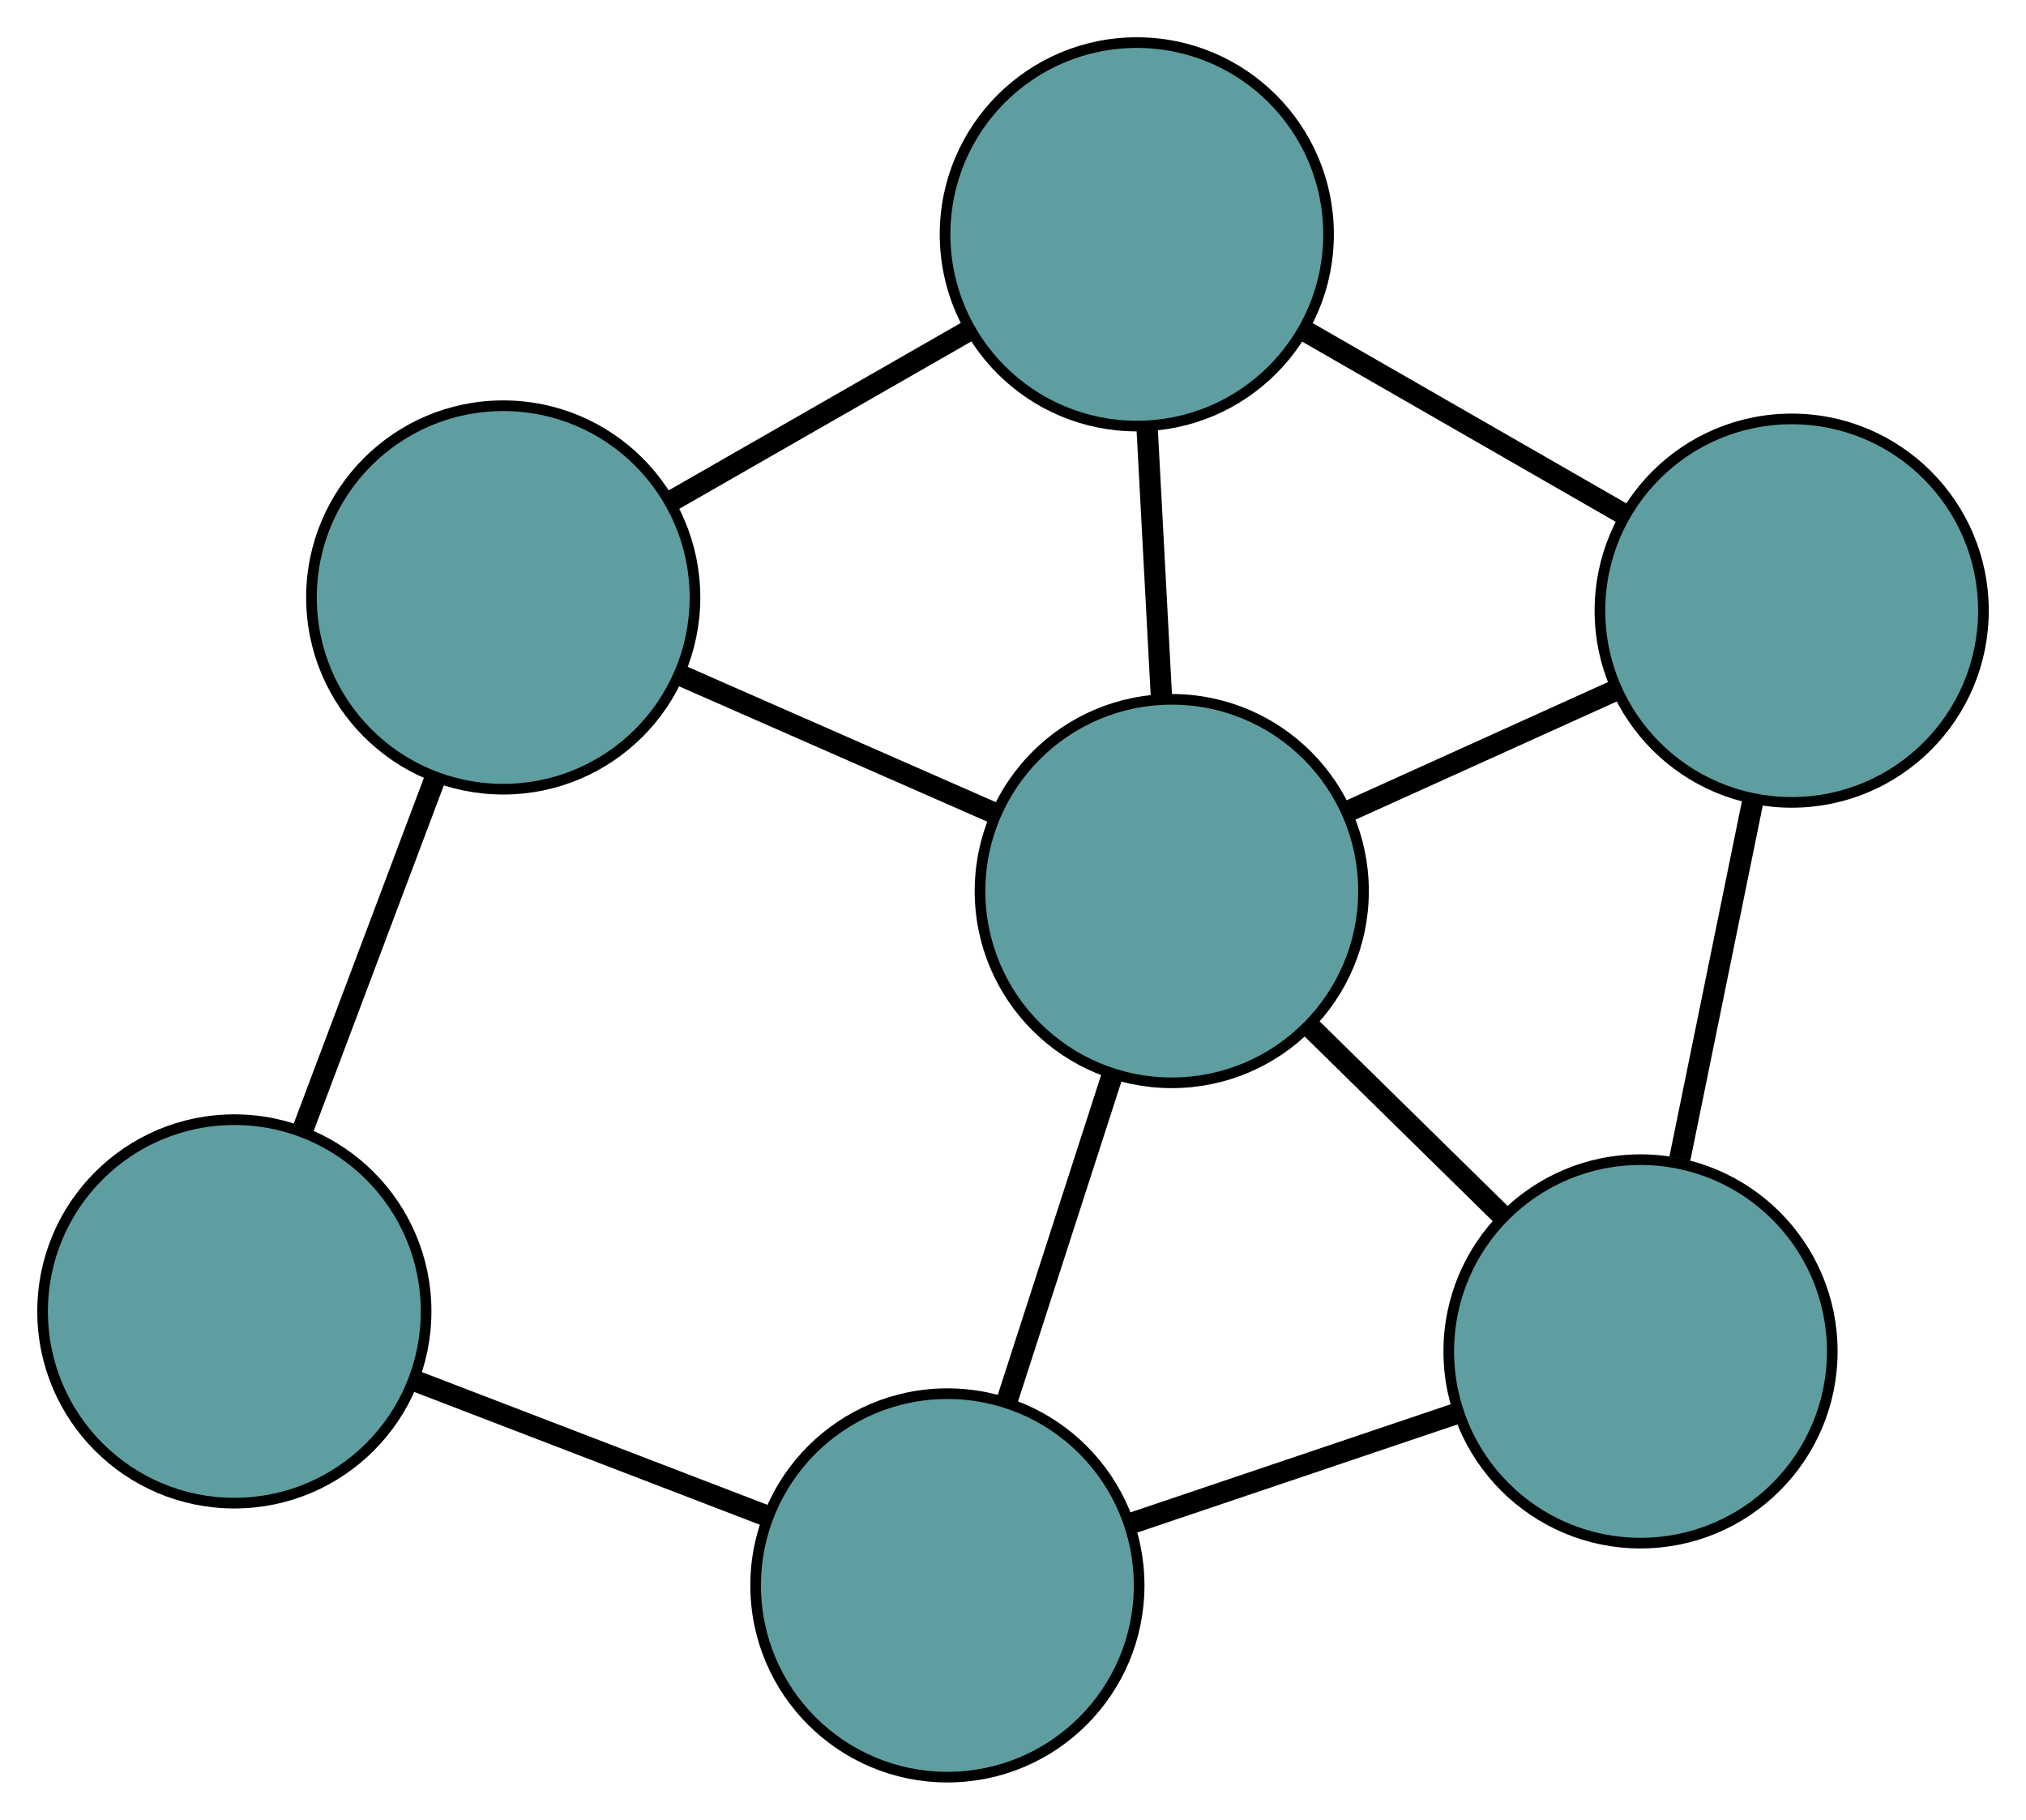 <?xml version="1.0" encoding="UTF-8" standalone="no"?>
<!DOCTYPE svg PUBLIC "-//W3C//DTD SVG 1.1//EN"
 "http://www.w3.org/Graphics/SVG/1.1/DTD/svg11.dtd">
<!-- Generated by graphviz version 2.36.0 (20140111.2315)
 -->
<!-- Title: G Pages: 1 -->
<svg width="100%" height="100%"
 viewBox="0.00 0.00 190.19 170.84" xmlns="http://www.w3.org/2000/svg" xmlns:xlink="http://www.w3.org/1999/xlink">
<g id="graph0" class="graph" transform="scale(1 1) rotate(0) translate(4 166.843)">
<title>G</title>
<!-- 0 -->
<g id="node1" class="node"><title>0</title>
<ellipse fill="cadetblue" stroke="black" cx="164.194" cy="-109.513" rx="18" ry="18"/>
</g>
<!-- 3 -->
<g id="node4" class="node"><title>3</title>
<ellipse fill="cadetblue" stroke="black" cx="102.718" cy="-144.843" rx="18" ry="18"/>
</g>
<!-- 0&#45;&#45;3 -->
<g id="edge1" class="edge"><title>0&#45;&#45;3</title>
<path fill="none" stroke="black" stroke-width="2" d="M148.362,-118.611C139.255,-123.845 127.844,-130.403 118.71,-135.653"/>
</g>
<!-- 4 -->
<g id="node5" class="node"><title>4</title>
<ellipse fill="cadetblue" stroke="black" cx="150.003" cy="-39.97" rx="18" ry="18"/>
</g>
<!-- 0&#45;&#45;4 -->
<g id="edge2" class="edge"><title>0&#45;&#45;4</title>
<path fill="none" stroke="black" stroke-width="2" d="M160.539,-91.604C158.437,-81.301 155.803,-68.393 153.694,-58.06"/>
</g>
<!-- 6 -->
<g id="node7" class="node"><title>6</title>
<ellipse fill="cadetblue" stroke="black" cx="105.999" cy="-83.186" rx="18" ry="18"/>
</g>
<!-- 0&#45;&#45;6 -->
<g id="edge3" class="edge"><title>0&#45;&#45;6</title>
<path fill="none" stroke="black" stroke-width="2" d="M147.673,-102.039C139.877,-98.512 130.59,-94.311 122.763,-90.77"/>
</g>
<!-- 1 -->
<g id="node2" class="node"><title>1</title>
<ellipse fill="cadetblue" stroke="black" cx="43.24" cy="-110.752" rx="18" ry="18"/>
</g>
<!-- 1&#45;&#45;3 -->
<g id="edge4" class="edge"><title>1&#45;&#45;3</title>
<path fill="none" stroke="black" stroke-width="2" d="M58.867,-119.709C67.541,-124.68 78.299,-130.847 86.989,-135.828"/>
</g>
<!-- 5 -->
<g id="node6" class="node"><title>5</title>
<ellipse fill="cadetblue" stroke="black" cx="18" cy="-43.724" rx="18" ry="18"/>
</g>
<!-- 1&#45;&#45;5 -->
<g id="edge5" class="edge"><title>1&#45;&#45;5</title>
<path fill="none" stroke="black" stroke-width="2" d="M36.871,-93.838C33.074,-83.754 28.267,-70.989 24.455,-60.865"/>
</g>
<!-- 1&#45;&#45;6 -->
<g id="edge6" class="edge"><title>1&#45;&#45;6</title>
<path fill="none" stroke="black" stroke-width="2" d="M59.729,-103.509C68.881,-99.49 80.233,-94.504 89.402,-90.476"/>
</g>
<!-- 2 -->
<g id="node3" class="node"><title>2</title>
<ellipse fill="cadetblue" stroke="black" cx="84.936" cy="-18" rx="18" ry="18"/>
</g>
<!-- 2&#45;&#45;4 -->
<g id="edge7" class="edge"><title>2&#45;&#45;4</title>
<path fill="none" stroke="black" stroke-width="2" d="M102.032,-23.772C111.52,-26.976 123.289,-30.95 132.796,-34.16"/>
</g>
<!-- 2&#45;&#45;5 -->
<g id="edge8" class="edge"><title>2&#45;&#45;5</title>
<path fill="none" stroke="black" stroke-width="2" d="M68.045,-24.491C57.976,-28.361 45.228,-33.26 35.118,-37.145"/>
</g>
<!-- 2&#45;&#45;6 -->
<g id="edge9" class="edge"><title>2&#45;&#45;6</title>
<path fill="none" stroke="black" stroke-width="2" d="M90.58,-35.469C93.602,-44.822 97.314,-56.309 100.339,-65.669"/>
</g>
<!-- 3&#45;&#45;6 -->
<g id="edge10" class="edge"><title>3&#45;&#45;6</title>
<path fill="none" stroke="black" stroke-width="2" d="M103.684,-126.678C104.108,-118.721 104.604,-109.402 105.028,-101.435"/>
</g>
<!-- 4&#45;&#45;6 -->
<g id="edge11" class="edge"><title>4&#45;&#45;6</title>
<path fill="none" stroke="black" stroke-width="2" d="M137.038,-52.703C131.359,-58.28 124.708,-64.812 119.023,-70.396"/>
</g>
</g>
</svg>

